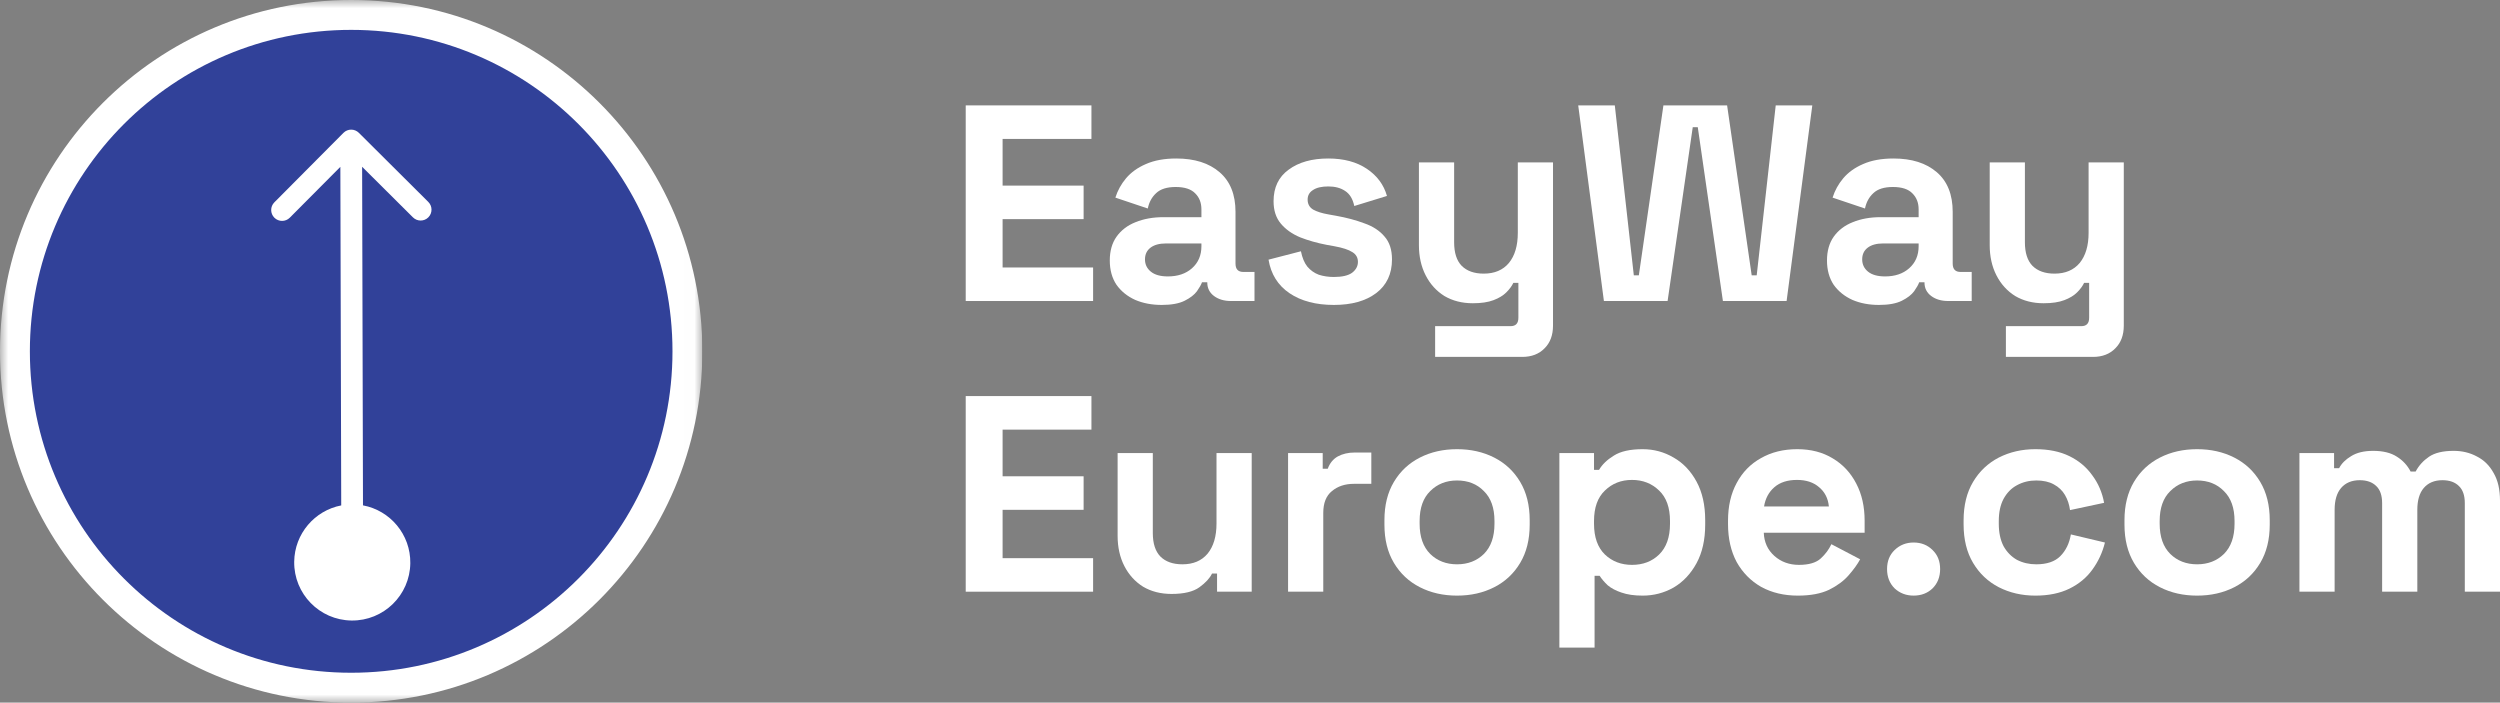 <svg width="153" height="43" viewBox="0 0 153 43" fill="none" xmlns="http://www.w3.org/2000/svg">
<rect x="0" y="0" width="153" height="43" fill="#808080" stroke="none"/>
<g clip-path="url(#clip0_82_18714)">
<mask id="mask0_82_18714" style="mask-type:luminance" maskUnits="userSpaceOnUse" x="0" y="0" width="43" height="43">
<path d="M42.984 0H0V43H42.984V0Z" fill="white"/>
</mask>
<g mask="url(#mask0_82_18714)">
<path d="M42.532 21.5C42.532 9.875 33.112 0.452 21.492 0.452C9.872 0.452 0.451 9.875 0.451 21.5C0.451 33.125 9.872 42.549 21.492 42.549C33.112 42.549 42.532 33.125 42.532 21.5Z" fill="#314199"/>
<path d="M41.156 21.5C41.156 10.636 32.352 1.829 21.492 1.828C10.632 1.828 1.828 10.636 1.828 21.5C1.828 32.364 10.632 41.172 21.492 41.172C32.352 41.172 41.156 32.364 41.156 21.5ZM42.984 21.5C42.984 33.374 33.361 43 21.492 43C9.622 43 4.43522e-05 33.374 0 21.5C0 9.626 9.622 0 21.492 0C33.361 4.43749e-05 42.984 9.626 42.984 21.5Z" fill="white"/>
<path d="M21.02 8.13C21.279 7.869 21.701 7.868 21.962 8.128L26.212 12.358C26.473 12.618 26.474 13.04 26.215 13.301C25.955 13.562 25.534 13.563 25.273 13.303L22.162 10.207L22.215 30.928C23.882 31.24 25.133 32.713 25.111 34.467C25.086 36.43 23.475 38.001 21.513 37.976C19.551 37.952 17.98 36.34 18.005 34.377C18.027 32.66 19.261 31.244 20.883 30.931L20.83 10.211L17.735 13.323C17.476 13.584 17.054 13.585 16.793 13.325C16.532 13.065 16.531 12.643 16.791 12.383L21.02 8.13Z" fill="white"/>
</g>
</g>
<path d="M140.725 36.212V27.729H142.845V28.653H143.153C143.301 28.368 143.546 28.122 143.888 27.917C144.23 27.701 144.68 27.592 145.238 27.592C145.843 27.592 146.327 27.712 146.692 27.951C147.056 28.18 147.336 28.482 147.529 28.858H147.837C148.031 28.493 148.304 28.191 148.658 27.951C149.011 27.712 149.512 27.592 150.162 27.592C150.686 27.592 151.159 27.706 151.581 27.934C152.014 28.151 152.356 28.487 152.607 28.943C152.869 29.388 153 29.952 153 30.637V36.212H150.846V30.791C150.846 30.323 150.726 29.975 150.487 29.747C150.248 29.508 149.911 29.388 149.478 29.388C148.988 29.388 148.606 29.548 148.333 29.867C148.071 30.175 147.94 30.619 147.94 31.201V36.212H145.786V30.791C145.786 30.323 145.666 29.975 145.427 29.747C145.187 29.508 144.851 29.388 144.418 29.388C143.928 29.388 143.546 29.548 143.272 29.867C143.01 30.175 142.879 30.619 142.879 31.201V36.212H140.725Z" fill="white"/>
<path d="M134.463 36.452C133.619 36.452 132.861 36.281 132.189 35.938C131.517 35.596 130.987 35.1 130.599 34.45C130.212 33.801 130.018 33.02 130.018 32.107V31.834C130.018 30.922 130.212 30.141 130.599 29.491C130.987 28.841 131.517 28.345 132.189 28.003C132.861 27.661 133.619 27.49 134.463 27.49C135.306 27.49 136.064 27.661 136.737 28.003C137.409 28.345 137.939 28.841 138.326 29.491C138.714 30.141 138.908 30.922 138.908 31.834V32.107C138.908 33.02 138.714 33.801 138.326 34.45C137.939 35.1 137.409 35.596 136.737 35.938C136.064 36.281 135.306 36.452 134.463 36.452ZM134.463 34.536C135.124 34.536 135.671 34.325 136.104 33.903C136.537 33.47 136.754 32.854 136.754 32.056V31.885C136.754 31.087 136.537 30.477 136.104 30.055C135.682 29.622 135.135 29.405 134.463 29.405C133.802 29.405 133.255 29.622 132.822 30.055C132.388 30.477 132.172 31.087 132.172 31.885V32.056C132.172 32.854 132.388 33.47 132.822 33.903C133.255 34.325 133.802 34.536 134.463 34.536Z" fill="white"/>
<path d="M124.565 36.452C123.745 36.452 122.998 36.281 122.326 35.938C121.665 35.596 121.14 35.1 120.753 34.45C120.365 33.801 120.172 33.014 120.172 32.09V31.851C120.172 30.927 120.365 30.141 120.753 29.491C121.14 28.841 121.665 28.345 122.326 28.003C122.998 27.661 123.745 27.49 124.565 27.49C125.375 27.49 126.07 27.632 126.651 27.917C127.232 28.202 127.7 28.596 128.053 29.097C128.418 29.588 128.657 30.146 128.771 30.773L126.685 31.218C126.64 30.876 126.537 30.568 126.377 30.295C126.218 30.021 125.99 29.804 125.694 29.645C125.409 29.485 125.05 29.405 124.617 29.405C124.184 29.405 123.79 29.502 123.437 29.696C123.095 29.878 122.822 30.158 122.616 30.534C122.423 30.899 122.326 31.349 122.326 31.885V32.056C122.326 32.592 122.423 33.048 122.616 33.424C122.822 33.789 123.095 34.069 123.437 34.262C123.79 34.445 124.184 34.536 124.617 34.536C125.266 34.536 125.756 34.371 126.087 34.04C126.429 33.698 126.645 33.253 126.737 32.706L128.822 33.202C128.674 33.806 128.418 34.359 128.053 34.861C127.7 35.351 127.232 35.739 126.651 36.024C126.07 36.309 125.375 36.452 124.565 36.452Z" fill="white"/>
<path d="M117.112 36.451C116.656 36.451 116.268 36.303 115.949 36.007C115.641 35.699 115.488 35.305 115.488 34.826C115.488 34.347 115.641 33.96 115.949 33.663C116.268 33.356 116.656 33.202 117.112 33.202C117.579 33.202 117.966 33.356 118.274 33.663C118.582 33.96 118.736 34.347 118.736 34.826C118.736 35.305 118.582 35.699 118.274 36.007C117.966 36.303 117.579 36.451 117.112 36.451Z" fill="white"/>
<path d="M110.029 36.452C109.185 36.452 108.439 36.275 107.789 35.921C107.151 35.556 106.65 35.049 106.285 34.399C105.932 33.738 105.755 32.963 105.755 32.073V31.868C105.755 30.979 105.932 30.209 106.285 29.559C106.638 28.898 107.134 28.39 107.772 28.037C108.41 27.672 109.151 27.49 109.995 27.49C110.827 27.49 111.55 27.678 112.166 28.054C112.781 28.419 113.26 28.932 113.602 29.593C113.944 30.243 114.115 31.002 114.115 31.868V32.603H107.943C107.966 33.185 108.183 33.658 108.593 34.023C109.003 34.388 109.505 34.57 110.097 34.57C110.701 34.57 111.146 34.439 111.431 34.177C111.716 33.915 111.932 33.624 112.08 33.305L113.841 34.228C113.682 34.525 113.448 34.85 113.14 35.203C112.844 35.545 112.445 35.842 111.944 36.092C111.442 36.332 110.804 36.452 110.029 36.452ZM107.96 30.996H111.927C111.881 30.506 111.682 30.112 111.328 29.816C110.986 29.519 110.536 29.371 109.978 29.371C109.396 29.371 108.935 29.519 108.593 29.816C108.251 30.112 108.04 30.506 107.96 30.996Z" fill="white"/>
<path d="M95.434 39.633V27.729H97.554V28.755H97.862C98.055 28.425 98.357 28.134 98.768 27.883C99.178 27.621 99.765 27.49 100.528 27.49C101.212 27.49 101.845 27.661 102.426 28.003C103.007 28.334 103.475 28.824 103.828 29.474C104.181 30.123 104.358 30.91 104.358 31.834V32.107C104.358 33.031 104.181 33.818 103.828 34.468C103.475 35.117 103.007 35.614 102.426 35.956C101.845 36.286 101.212 36.452 100.528 36.452C100.016 36.452 99.582 36.389 99.229 36.263C98.887 36.149 98.608 36.001 98.391 35.819C98.186 35.625 98.021 35.431 97.896 35.237H97.588V39.633H95.434ZM99.879 34.57C100.551 34.57 101.104 34.359 101.537 33.937C101.982 33.504 102.204 32.877 102.204 32.056V31.885C102.204 31.064 101.982 30.443 101.537 30.021C101.093 29.588 100.54 29.371 99.879 29.371C99.218 29.371 98.665 29.588 98.221 30.021C97.776 30.443 97.554 31.064 97.554 31.885V32.056C97.554 32.877 97.776 33.504 98.221 33.937C98.665 34.359 99.218 34.57 99.879 34.57Z" fill="white"/>
<path d="M89.171 36.452C88.328 36.452 87.57 36.281 86.898 35.938C86.225 35.596 85.695 35.1 85.308 34.45C84.92 33.801 84.727 33.02 84.727 32.107V31.834C84.727 30.922 84.92 30.141 85.308 29.491C85.695 28.841 86.225 28.345 86.898 28.003C87.57 27.661 88.328 27.49 89.171 27.49C90.015 27.49 90.773 27.661 91.445 28.003C92.118 28.345 92.648 28.841 93.035 29.491C93.423 30.141 93.617 30.922 93.617 31.834V32.107C93.617 33.02 93.423 33.801 93.035 34.45C92.648 35.1 92.118 35.596 91.445 35.938C90.773 36.281 90.015 36.452 89.171 36.452ZM89.171 34.536C89.833 34.536 90.38 34.325 90.813 33.903C91.246 33.47 91.462 32.854 91.462 32.056V31.885C91.462 31.087 91.246 30.477 90.813 30.055C90.391 29.622 89.844 29.405 89.171 29.405C88.51 29.405 87.963 29.622 87.53 30.055C87.097 30.477 86.881 31.087 86.881 31.885V32.056C86.881 32.854 87.097 33.47 87.53 33.903C87.963 34.325 88.51 34.536 89.171 34.536Z" fill="white"/>
<path d="M78.83 36.212V27.729H80.95V28.687H81.258C81.383 28.345 81.588 28.094 81.873 27.934C82.169 27.775 82.511 27.695 82.899 27.695H83.925V29.61H82.865C82.318 29.61 81.868 29.759 81.514 30.055C81.161 30.34 80.984 30.785 80.984 31.389V36.212H78.83Z" fill="white"/>
<path d="M71.698 36.349C71.036 36.349 70.455 36.2 69.954 35.904C69.464 35.596 69.082 35.174 68.808 34.638C68.535 34.103 68.398 33.487 68.398 32.791V27.729H70.552V32.62C70.552 33.259 70.706 33.738 71.014 34.057C71.333 34.376 71.783 34.536 72.364 34.536C73.025 34.536 73.538 34.319 73.903 33.886C74.268 33.441 74.45 32.826 74.45 32.039V27.729H76.604V36.212H74.484V35.1H74.176C74.04 35.385 73.783 35.665 73.407 35.938C73.031 36.212 72.461 36.349 71.698 36.349Z" fill="white"/>
<path d="M59.102 36.212V24.24H66.796V26.293H61.359V29.149H66.317V31.201H61.359V34.16H66.898V36.212H59.102Z" fill="white"/>
<path d="M122.761 21.842V19.961H127.377C127.696 19.961 127.856 19.79 127.856 19.448V17.31H127.548C127.457 17.504 127.315 17.698 127.121 17.892C126.927 18.085 126.665 18.245 126.334 18.37C126.004 18.496 125.582 18.559 125.069 18.559C124.408 18.559 123.827 18.41 123.326 18.114C122.835 17.806 122.454 17.384 122.18 16.848C121.907 16.312 121.77 15.697 121.77 15.001V9.939H123.924V14.83C123.924 15.469 124.078 15.948 124.385 16.267C124.705 16.586 125.155 16.746 125.736 16.746C126.397 16.746 126.91 16.529 127.275 16.096C127.639 15.651 127.822 15.036 127.822 14.249V9.939H129.976V19.927C129.976 20.508 129.805 20.97 129.463 21.312C129.121 21.666 128.665 21.842 128.095 21.842H122.761Z" fill="white"/>
<path d="M114.992 18.662C114.388 18.662 113.846 18.559 113.368 18.354C112.889 18.137 112.507 17.829 112.222 17.43C111.949 17.02 111.812 16.524 111.812 15.942C111.812 15.361 111.949 14.876 112.222 14.488C112.507 14.089 112.895 13.793 113.385 13.599C113.886 13.394 114.456 13.291 115.094 13.291H117.42V12.812C117.42 12.413 117.294 12.088 117.043 11.838C116.793 11.575 116.394 11.444 115.847 11.444C115.311 11.444 114.912 11.57 114.65 11.82C114.388 12.06 114.217 12.373 114.137 12.761L112.154 12.094C112.291 11.661 112.507 11.267 112.804 10.914C113.111 10.549 113.516 10.258 114.017 10.042C114.53 9.814 115.151 9.7 115.881 9.7C116.998 9.7 117.881 9.979 118.531 10.538C119.18 11.096 119.505 11.906 119.505 12.966V16.13C119.505 16.472 119.665 16.643 119.984 16.643H120.668V18.422H119.232C118.81 18.422 118.462 18.319 118.189 18.114C117.915 17.909 117.779 17.635 117.779 17.293V17.276H117.454C117.408 17.413 117.306 17.595 117.146 17.823C116.986 18.04 116.736 18.234 116.394 18.405C116.052 18.576 115.585 18.662 114.992 18.662ZM115.368 16.917C115.972 16.917 116.462 16.752 116.838 16.421C117.226 16.079 117.42 15.629 117.42 15.07V14.899H115.248C114.849 14.899 114.536 14.984 114.308 15.155C114.08 15.326 113.966 15.566 113.966 15.874C113.966 16.182 114.086 16.432 114.325 16.626C114.564 16.82 114.912 16.917 115.368 16.917Z" fill="white"/>
<path d="M98.159 18.422L96.587 6.45H98.826L99.989 16.849H100.297L101.801 6.45H105.699L107.203 16.849H107.511L108.674 6.45H110.913L109.34 18.422H105.442L103.904 7.784H103.596L102.057 18.422H98.159Z" fill="white"/>
<path d="M87.83 21.842V19.961H92.446C92.765 19.961 92.925 19.79 92.925 19.448V17.31H92.617C92.526 17.504 92.383 17.698 92.189 17.892C91.996 18.085 91.734 18.245 91.403 18.37C91.073 18.496 90.651 18.559 90.138 18.559C89.477 18.559 88.896 18.41 88.394 18.114C87.904 17.806 87.522 17.384 87.249 16.848C86.975 16.312 86.838 15.697 86.838 15.001V9.939H88.993V14.83C88.993 15.469 89.146 15.948 89.454 16.267C89.773 16.586 90.223 16.746 90.805 16.746C91.466 16.746 91.979 16.529 92.343 16.096C92.708 15.651 92.89 15.036 92.89 14.249V9.939H95.044V19.927C95.044 20.508 94.874 20.97 94.532 21.312C94.19 21.666 93.734 21.842 93.164 21.842H87.83Z" fill="white"/>
<path d="M81.634 18.662C80.529 18.662 79.623 18.422 78.916 17.943C78.209 17.464 77.782 16.78 77.634 15.891L79.617 15.378C79.697 15.777 79.828 16.09 80.01 16.318C80.204 16.546 80.438 16.712 80.711 16.814C80.996 16.906 81.304 16.951 81.634 16.951C82.136 16.951 82.506 16.866 82.746 16.695C82.985 16.512 83.105 16.29 83.105 16.028C83.105 15.765 82.99 15.566 82.763 15.429C82.535 15.281 82.17 15.161 81.668 15.07L81.19 14.984C80.597 14.87 80.056 14.716 79.566 14.523C79.076 14.317 78.682 14.038 78.386 13.685C78.09 13.331 77.942 12.875 77.942 12.316C77.942 11.473 78.249 10.829 78.865 10.384C79.48 9.928 80.289 9.7 81.292 9.7C82.238 9.7 83.025 9.911 83.652 10.332C84.278 10.754 84.689 11.307 84.882 11.992L82.882 12.607C82.791 12.174 82.603 11.866 82.318 11.684C82.045 11.501 81.703 11.41 81.292 11.41C80.882 11.41 80.569 11.484 80.352 11.632C80.135 11.769 80.027 11.963 80.027 12.214C80.027 12.487 80.141 12.693 80.369 12.829C80.597 12.955 80.905 13.052 81.292 13.12L81.771 13.206C82.409 13.32 82.985 13.474 83.498 13.668C84.022 13.85 84.432 14.118 84.729 14.471C85.036 14.813 85.19 15.281 85.19 15.874C85.19 16.763 84.865 17.453 84.216 17.943C83.578 18.422 82.717 18.662 81.634 18.662Z" fill="white"/>
<path d="M71.099 18.662C70.495 18.662 69.954 18.559 69.475 18.354C68.996 18.137 68.615 17.829 68.33 17.43C68.056 17.02 67.919 16.524 67.919 15.942C67.919 15.361 68.056 14.876 68.33 14.488C68.615 14.089 69.002 13.793 69.492 13.599C69.994 13.394 70.564 13.291 71.202 13.291H73.527V12.812C73.527 12.413 73.402 12.088 73.151 11.838C72.9 11.575 72.501 11.444 71.954 11.444C71.418 11.444 71.019 11.57 70.757 11.82C70.495 12.06 70.324 12.373 70.245 12.761L68.261 12.094C68.398 11.661 68.615 11.267 68.911 10.914C69.219 10.549 69.623 10.258 70.125 10.042C70.638 9.814 71.259 9.7 71.988 9.7C73.105 9.7 73.989 9.979 74.638 10.538C75.288 11.096 75.613 11.906 75.613 12.966V16.13C75.613 16.472 75.772 16.643 76.091 16.643H76.775V18.422H75.339C74.917 18.422 74.57 18.319 74.296 18.114C74.023 17.909 73.886 17.635 73.886 17.293V17.276H73.561C73.516 17.413 73.413 17.595 73.253 17.823C73.094 18.04 72.843 18.234 72.501 18.405C72.159 18.576 71.692 18.662 71.099 18.662ZM71.475 16.917C72.079 16.917 72.57 16.752 72.946 16.421C73.333 16.079 73.527 15.629 73.527 15.07V14.899H71.356C70.957 14.899 70.643 14.984 70.415 15.155C70.188 15.326 70.073 15.566 70.073 15.874C70.073 16.182 70.193 16.432 70.433 16.626C70.672 16.82 71.019 16.917 71.475 16.917Z" fill="white"/>
<path d="M59.102 18.422V6.45H66.796V8.502H61.359V11.359H66.317V13.411H61.359V16.37H66.898V18.422H59.102Z" fill="white"/>
<defs>
<clipPath id="clip0_82_18714">
<rect width="42.984" height="43" fill="white"/>
</clipPath>
</defs>
</svg>
